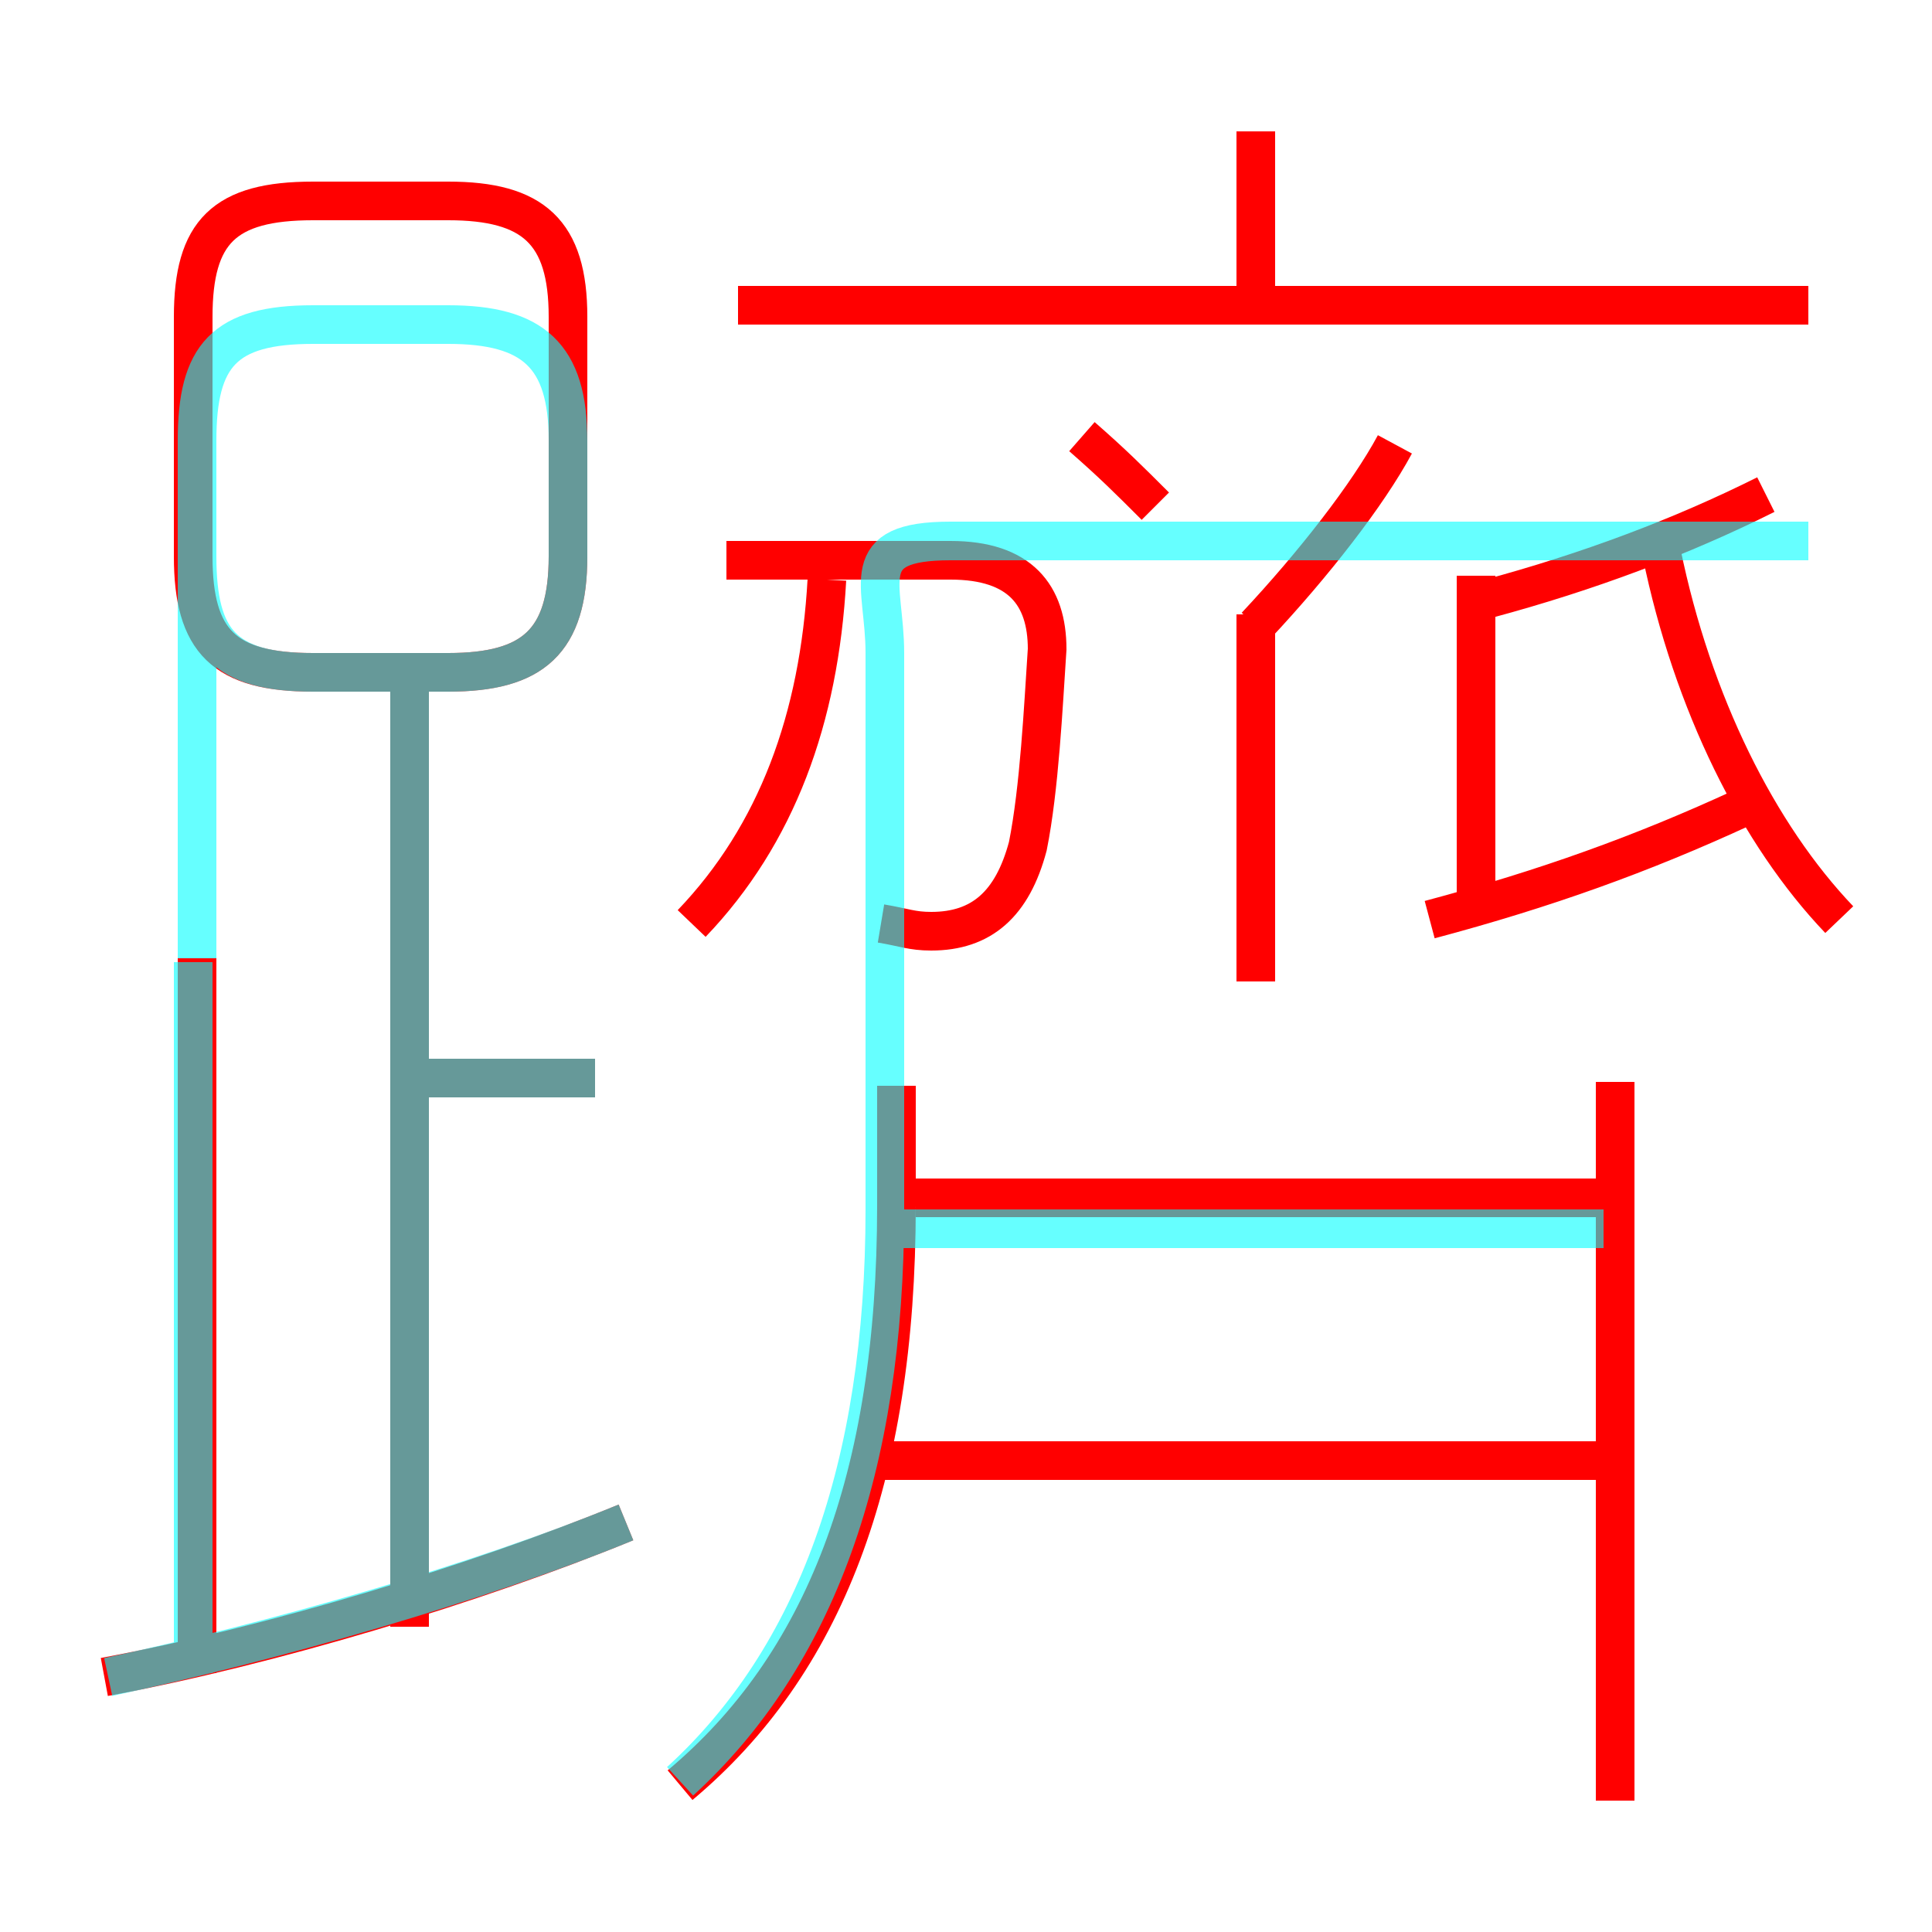 <?xml version='1.0' encoding='utf8'?>
<svg viewBox="0.0 -6.0 50.0 50.0" version="1.1" xmlns="http://www.w3.org/2000/svg">
<rect x="0.0" y="-6.0" width="50.0" height="50.0" fill="#333333" stroke="none"/>
<rect x="-1000" y="-1000" width="2000" height="2000" stroke="white" fill="white"/>
<g style="fill:none;stroke:rgba(255, 0, 0, 1);  stroke-width:1"><path d="M 17.6 2.2 C 21.3 -0.9 23.2 -5.7 23.2 -12.8 L 23.2 -15.9 M 2.7 -0.6 C 7.0 -1.4 12.3 -3.0 16.2 -4.6 M 5.1 -0.7 L 5.1 -19.2 M 10.6 -1.9 L 10.6 -26.5 M 15.4 -16.1 L 10.8 -16.1 M 41.4 -6.2 L 22.3 -6.2 M 11.6 -38.8 L 8.1 -38.8 C 5.8 -38.8 5.0 -38.0 5.0 -35.8 L 5.0 -29.6 C 5.0 -27.4 5.8 -26.6 8.1 -26.6 L 11.6 -26.6 C 13.8 -26.6 14.7 -27.4 14.7 -29.6 L 14.7 -35.8 C 14.7 -38.0 13.8 -38.8 11.6 -38.8 Z M 17.9 -20.1 C 20.1 -22.4 21.2 -25.4 21.4 -29.0 M 41.4 -13.0 L 23.7 -13.0 M 22.8 -20.1 C 23.4 -20.0 23.6 -19.9 24.1 -19.9 C 25.4 -19.9 26.2 -20.6 26.6 -22.1 C 26.9 -23.6 27.0 -25.7 27.1 -27.2 C 27.1 -28.6 26.4 -29.5 24.6 -29.5 L 18.8 -29.5 M 41.8 2.6 L 41.8 -16.0 M 32.5 -18.6 L 32.5 -28.1 M 29.9 -30.9 C 29.2 -31.6 28.8 -32.0 28.0 -32.7 M 37.0 -20.2 C 40.0 -21.0 42.5 -21.9 45.1 -23.1 M 38.2 -20.9 L 38.2 -29.1 M 32.5 -27.8 C 34.0 -29.4 35.4 -31.2 36.1 -32.5 M 46.8 -36.1 L 19.1 -36.1 M 47.6 -20.2 C 45.5 -22.4 43.8 -25.8 43.0 -29.7 M 32.5 -36.4 L 32.5 -40.6 M 38.5 -28.5 C 41.1 -29.2 43.5 -30.1 45.7 -31.2" transform="translate(0.0 38.0)" />
</g>
<g style="fill:none;stroke:rgba(0, 255, 255, 0.6);  stroke-width:1">
<path d="M 17.6 2.1 C 21.1 -1.1 22.9 -6.0 22.9 -12.7 L 22.9 -27.1 C 22.9 -28.9 22.1 -30.0 24.6 -30.0 L 46.8 -30.0 M 2.8 -0.6 C 7.0 -1.5 12.3 -3.0 16.2 -4.6 M 5.0 -0.7 L 5.0 -19.1 M 10.6 -2.8 L 10.6 -26.2 M 15.4 -16.1 L 10.2 -16.1 M 23.1 -12.2 L 41.5 -12.2 M 5.1 -19.2 C 5.1 -23.1 5.1 -27.6 5.1 -32.6 C 5.1 -34.8 5.8 -35.6 8.1 -35.6 L 11.6 -35.6 C 13.8 -35.6 14.7 -34.8 14.7 -32.6 L 14.7 -29.6 C 14.7 -27.4 13.8 -26.6 11.6 -26.6 L 8.1 -26.6 C 5.8 -26.6 5.1 -27.4 5.1 -29.6 L 5.1 -32.6 C 5.1 -34.8 5.8 -35.6 8.1 -35.6 L 11.6 -35.6 C 13.8 -35.6 14.7 -34.8 14.7 -32.6 L 14.7 -29.6 C 14.7 -27.4 13.8 -26.6 11.6 -26.6 L 8.1 -26.6 C 5.8 -26.6 5.1 -27.4 5.1 -29.6 L 5.1 -32.6 C 5.1 -34.8 5.8 -35.6 8.1 -35.6 L 11.6 -35.6 C 13.8 -35.6 14.7 -34.8 14.7 -32.6 L 14.7 -29.6 C 14.7 -27.4 13.8 -26.6 11.6 -26.6 L 8.1 -26.6 C 5.8 -26.6 5.1 -27.4 5.1 -29.6 L 5.1 -32.6 C 5.1 -34.8 5.8 -35.6 8.1 -35.6 L 11.6 -35.6 C 13.8 -35.6 14.7 -34.8 14.7 -32.6 L 14.7 -29.6 C 14.7 -27.4 13.8 -26.6 11.6 -26.6 L 8.1 -26.6 C 5.8 -26.6 5.1 -27.4 5.1 -29.6 L 5.1 -32.6 C 5.1 -34.8 5.8 -35.6 8.1 -35.6 L 11.6 -35.6 C 13.8 -35.6 14.7 -34.8 14.7 -32.6 L 14.7 -29.6 C 14.7 -27.4 13.8 -26.6 11.6 -26.6 L 8.1 -26.6 C 5.8 -26.6 5.1 -27.4 5.1 -29.6 L 5.1 -32.6 C 5.1 -34.8 5.8 -35.6 8.1 -35.6 L 11.6 -35.6 C 13.8 -35.6 14.7 -34.8 14.7 -32.6 L 14.7 -29.6 C 14.7 -27.4 13.8 -26.6 11.6 -26.6 L 8.1 -26.6 C" transform="translate(0.0 38.0)" />
</g>
</svg>
